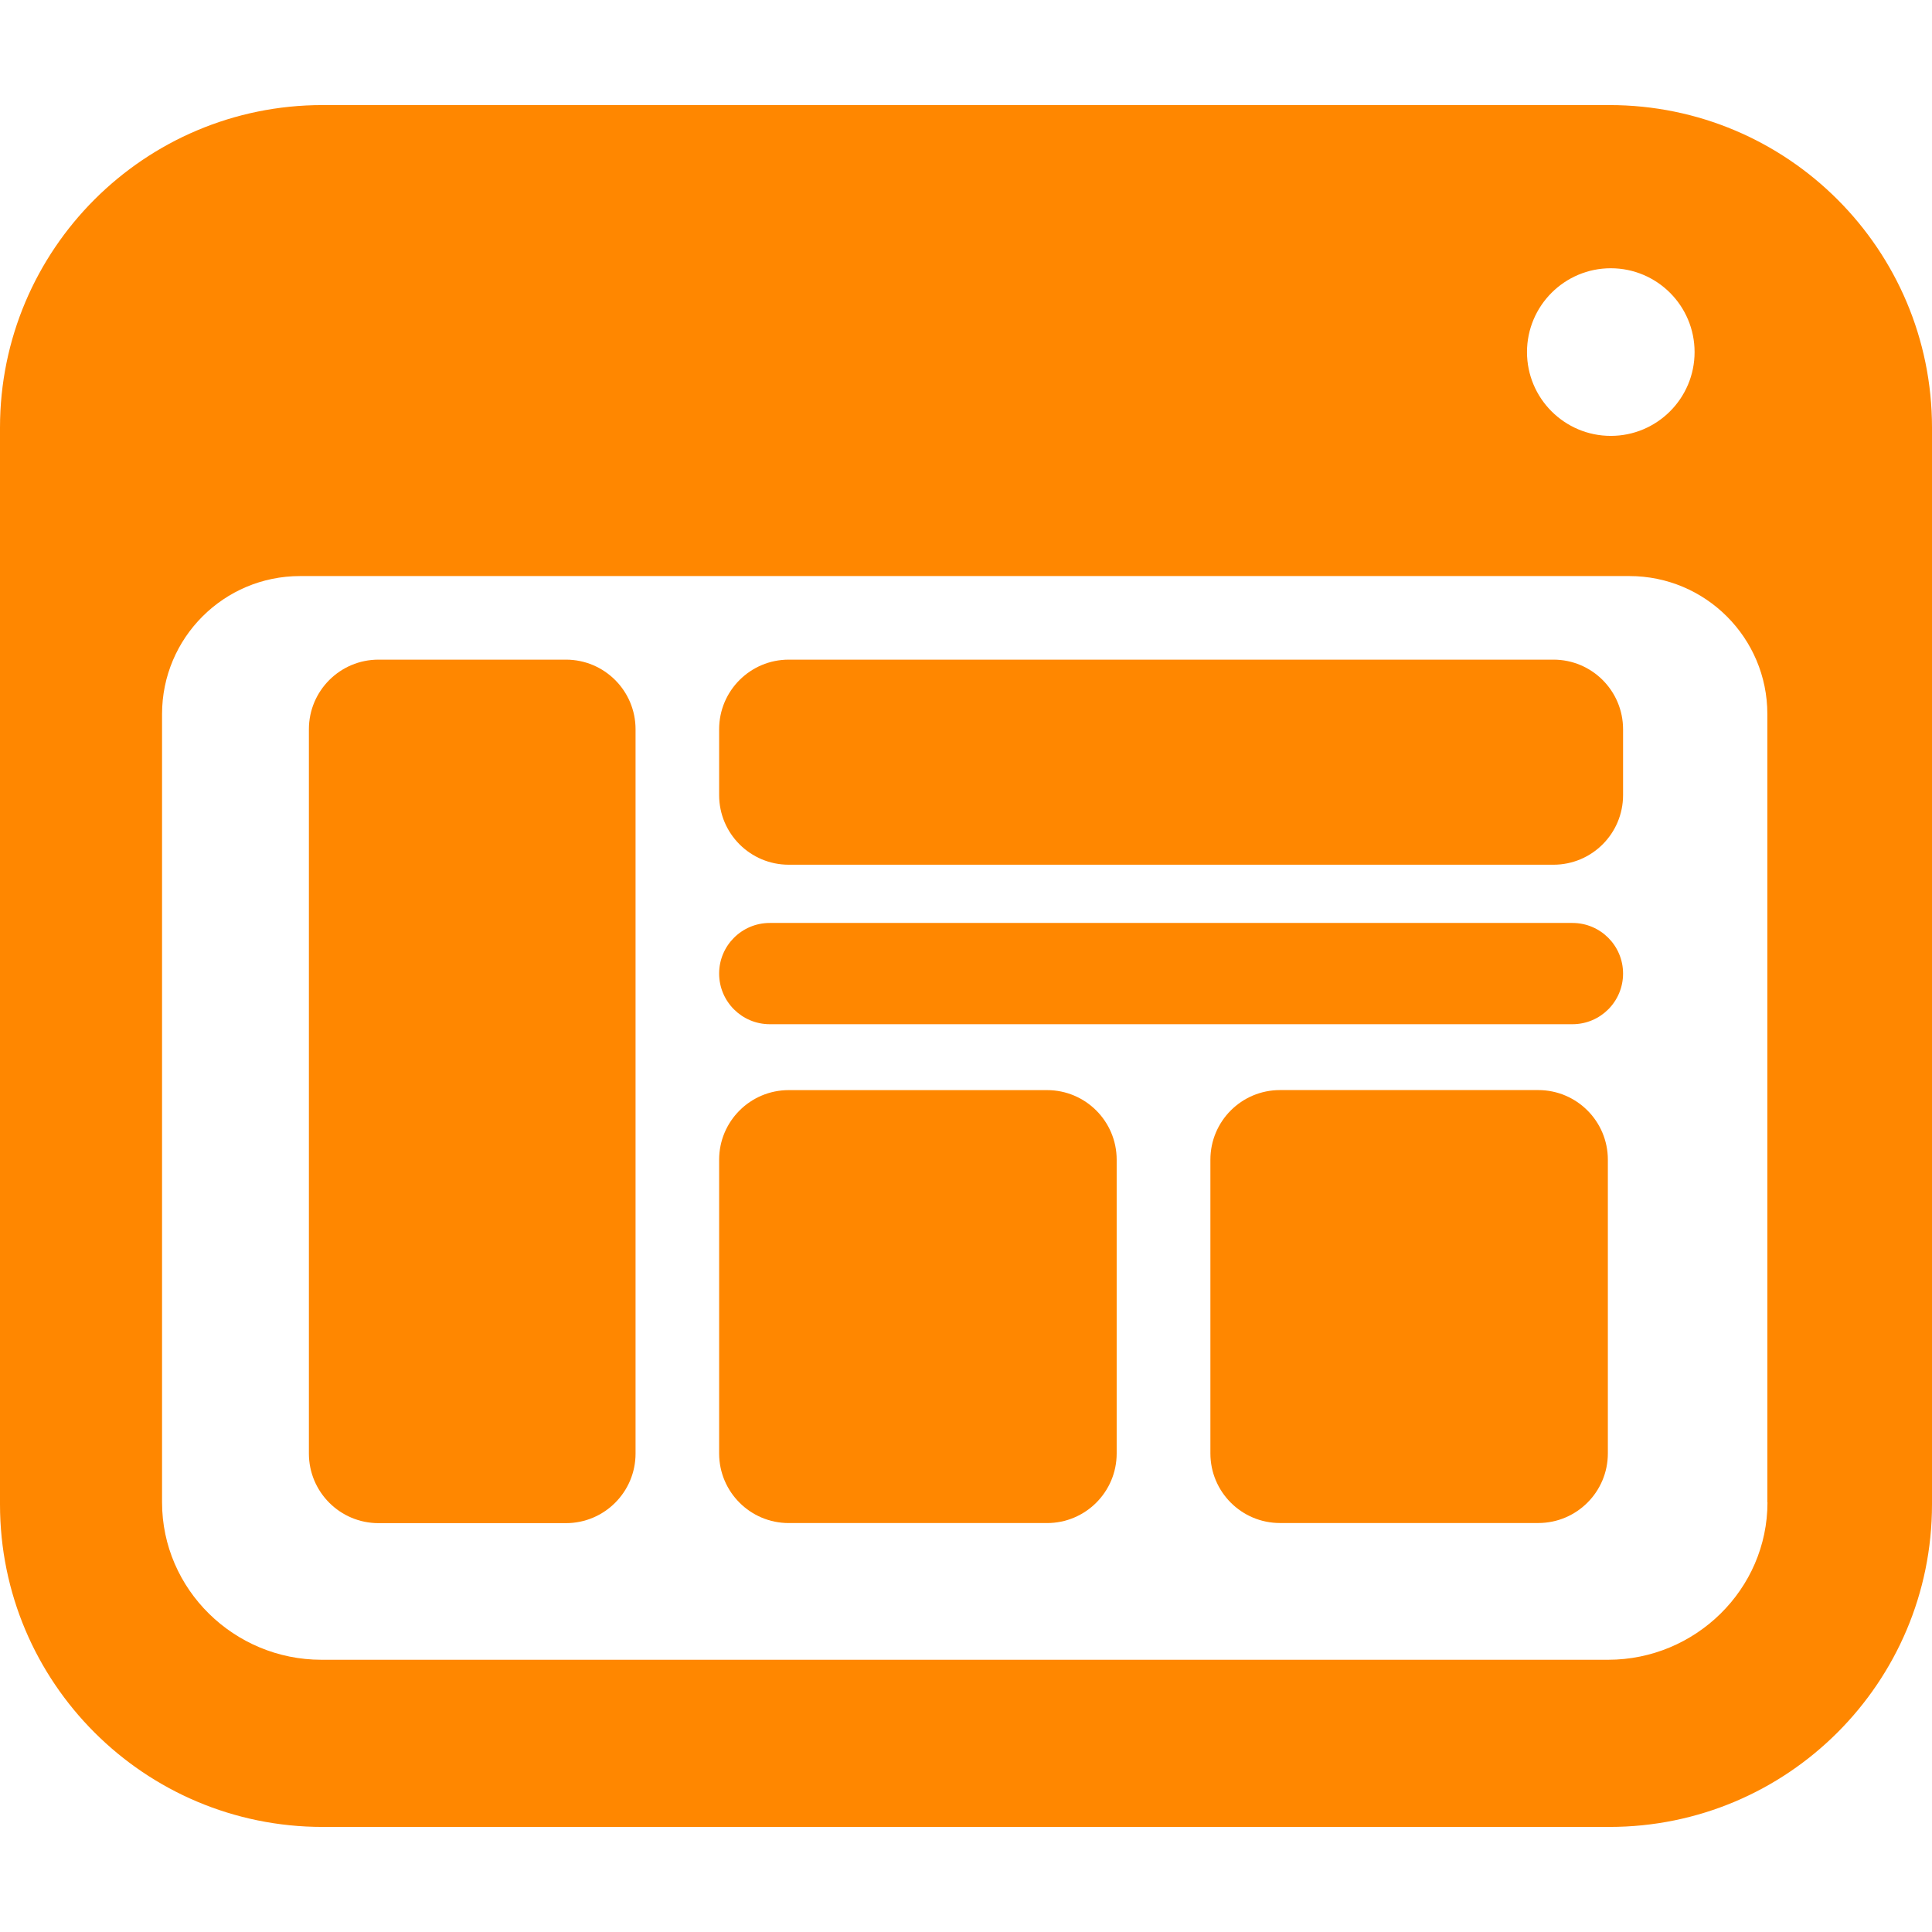 <?xml version="1.0"?>
<svg xmlns="http://www.w3.org/2000/svg" version="1.1" id="Capa_1" x="0px"
     y="0px" width="512px" height="512px" viewBox="0 0 46.115 46.115" style="enable-background:new 0 0 46.115 46.115;"
     xml:space="preserve" class=""><g><g>
	<g>
		<path d="M38.416,2.508H7.699C3.447,2.508,0,5.955,0,10.207v25.701c0,4.252,3.447,7.699,7.699,7.699h30.717    c4.252,0,7.699-3.447,7.699-7.699V10.207C46.115,5.955,42.668,2.508,38.416,2.508z M38.448,6.403c1.104,0,2,0.896,2,2.001    c0,1.104-0.896,2-2,2c-1.104,0-2-0.896-2-2S37.344,6.403,38.448,6.403z M42.188,35.859c0,2.08-1.723,3.758-3.804,3.758H7.671    c-2.081,0-3.803-1.678-3.803-3.758V17.044c0-1.819,1.475-3.294,3.294-3.294h31.73c1.818,0,3.293,1.475,3.293,3.294v18.815H42.188z    "
              data-original="#FF8700" class="active-path" data-old_color=" rgb(255, 135, 0)" fill="#FF8700"/>
        <path d="M15.17,17.407c0-0.918-0.744-1.662-1.662-1.662H9.035c-0.918,0-1.662,0.744-1.662,1.662v17.287    c0,0.918,0.744,1.662,1.662,1.662h4.473c0.918,0,1.662-0.744,1.662-1.662V17.407z"
              data-original="#FF8700" class="active-path" data-old_color=" rgb(255, 135, 0)" fill="#FF8700"/>
        <path d="M38.741,17.407c0-0.918-0.744-1.662-1.662-1.662H18.827c-0.918,0-1.662,0.744-1.662,1.662v1.571    c0,0.918,0.744,1.662,1.662,1.662h18.252c0.918,0,1.662-0.744,1.662-1.662V17.407z"
              data-original="#FF8700" class="active-path" data-old_color=" rgb(255, 135, 0)" fill="#FF8700"/>
        <path d="M26.654,27.682c0-0.918-0.744-1.662-1.662-1.662h-6.165c-0.918,0-1.662,0.744-1.662,1.662v7.01    c0,0.918,0.744,1.662,1.662,1.662h6.165c0.918,0,1.662-0.744,1.662-1.662V27.682z"
              data-original="#FF8700" class="active-path" data-old_color=" rgb(255, 135, 0)" fill="#FF8700"/>
        <path d="M28.891,34.691c0,0.918,0.743,1.662,1.661,1.662h6.164c0.918,0,1.662-0.744,1.662-1.662v-7.01    c0-0.918-0.744-1.662-1.662-1.662h-6.164c-0.918,0-1.661,0.744-1.661,1.662V34.691z"
              data-original="#FF8700" class="active-path" data-old_color=" rgb(255, 135, 0)" fill="#FF8700"/>
        <path d="M38.741,23.238c0-0.668-0.541-1.208-1.209-1.208H18.374c-0.668,0-1.209,0.541-1.209,1.208s0.541,1.209,1.209,1.209h19.159    C38.2,24.447,38.741,23.906,38.741,23.238z"
              data-original="#FF8700" class="active-path" data-old_color=" rgb(255, 135, 0)" fill="#FF8700"/>
	</g>
</g></g> </svg>
